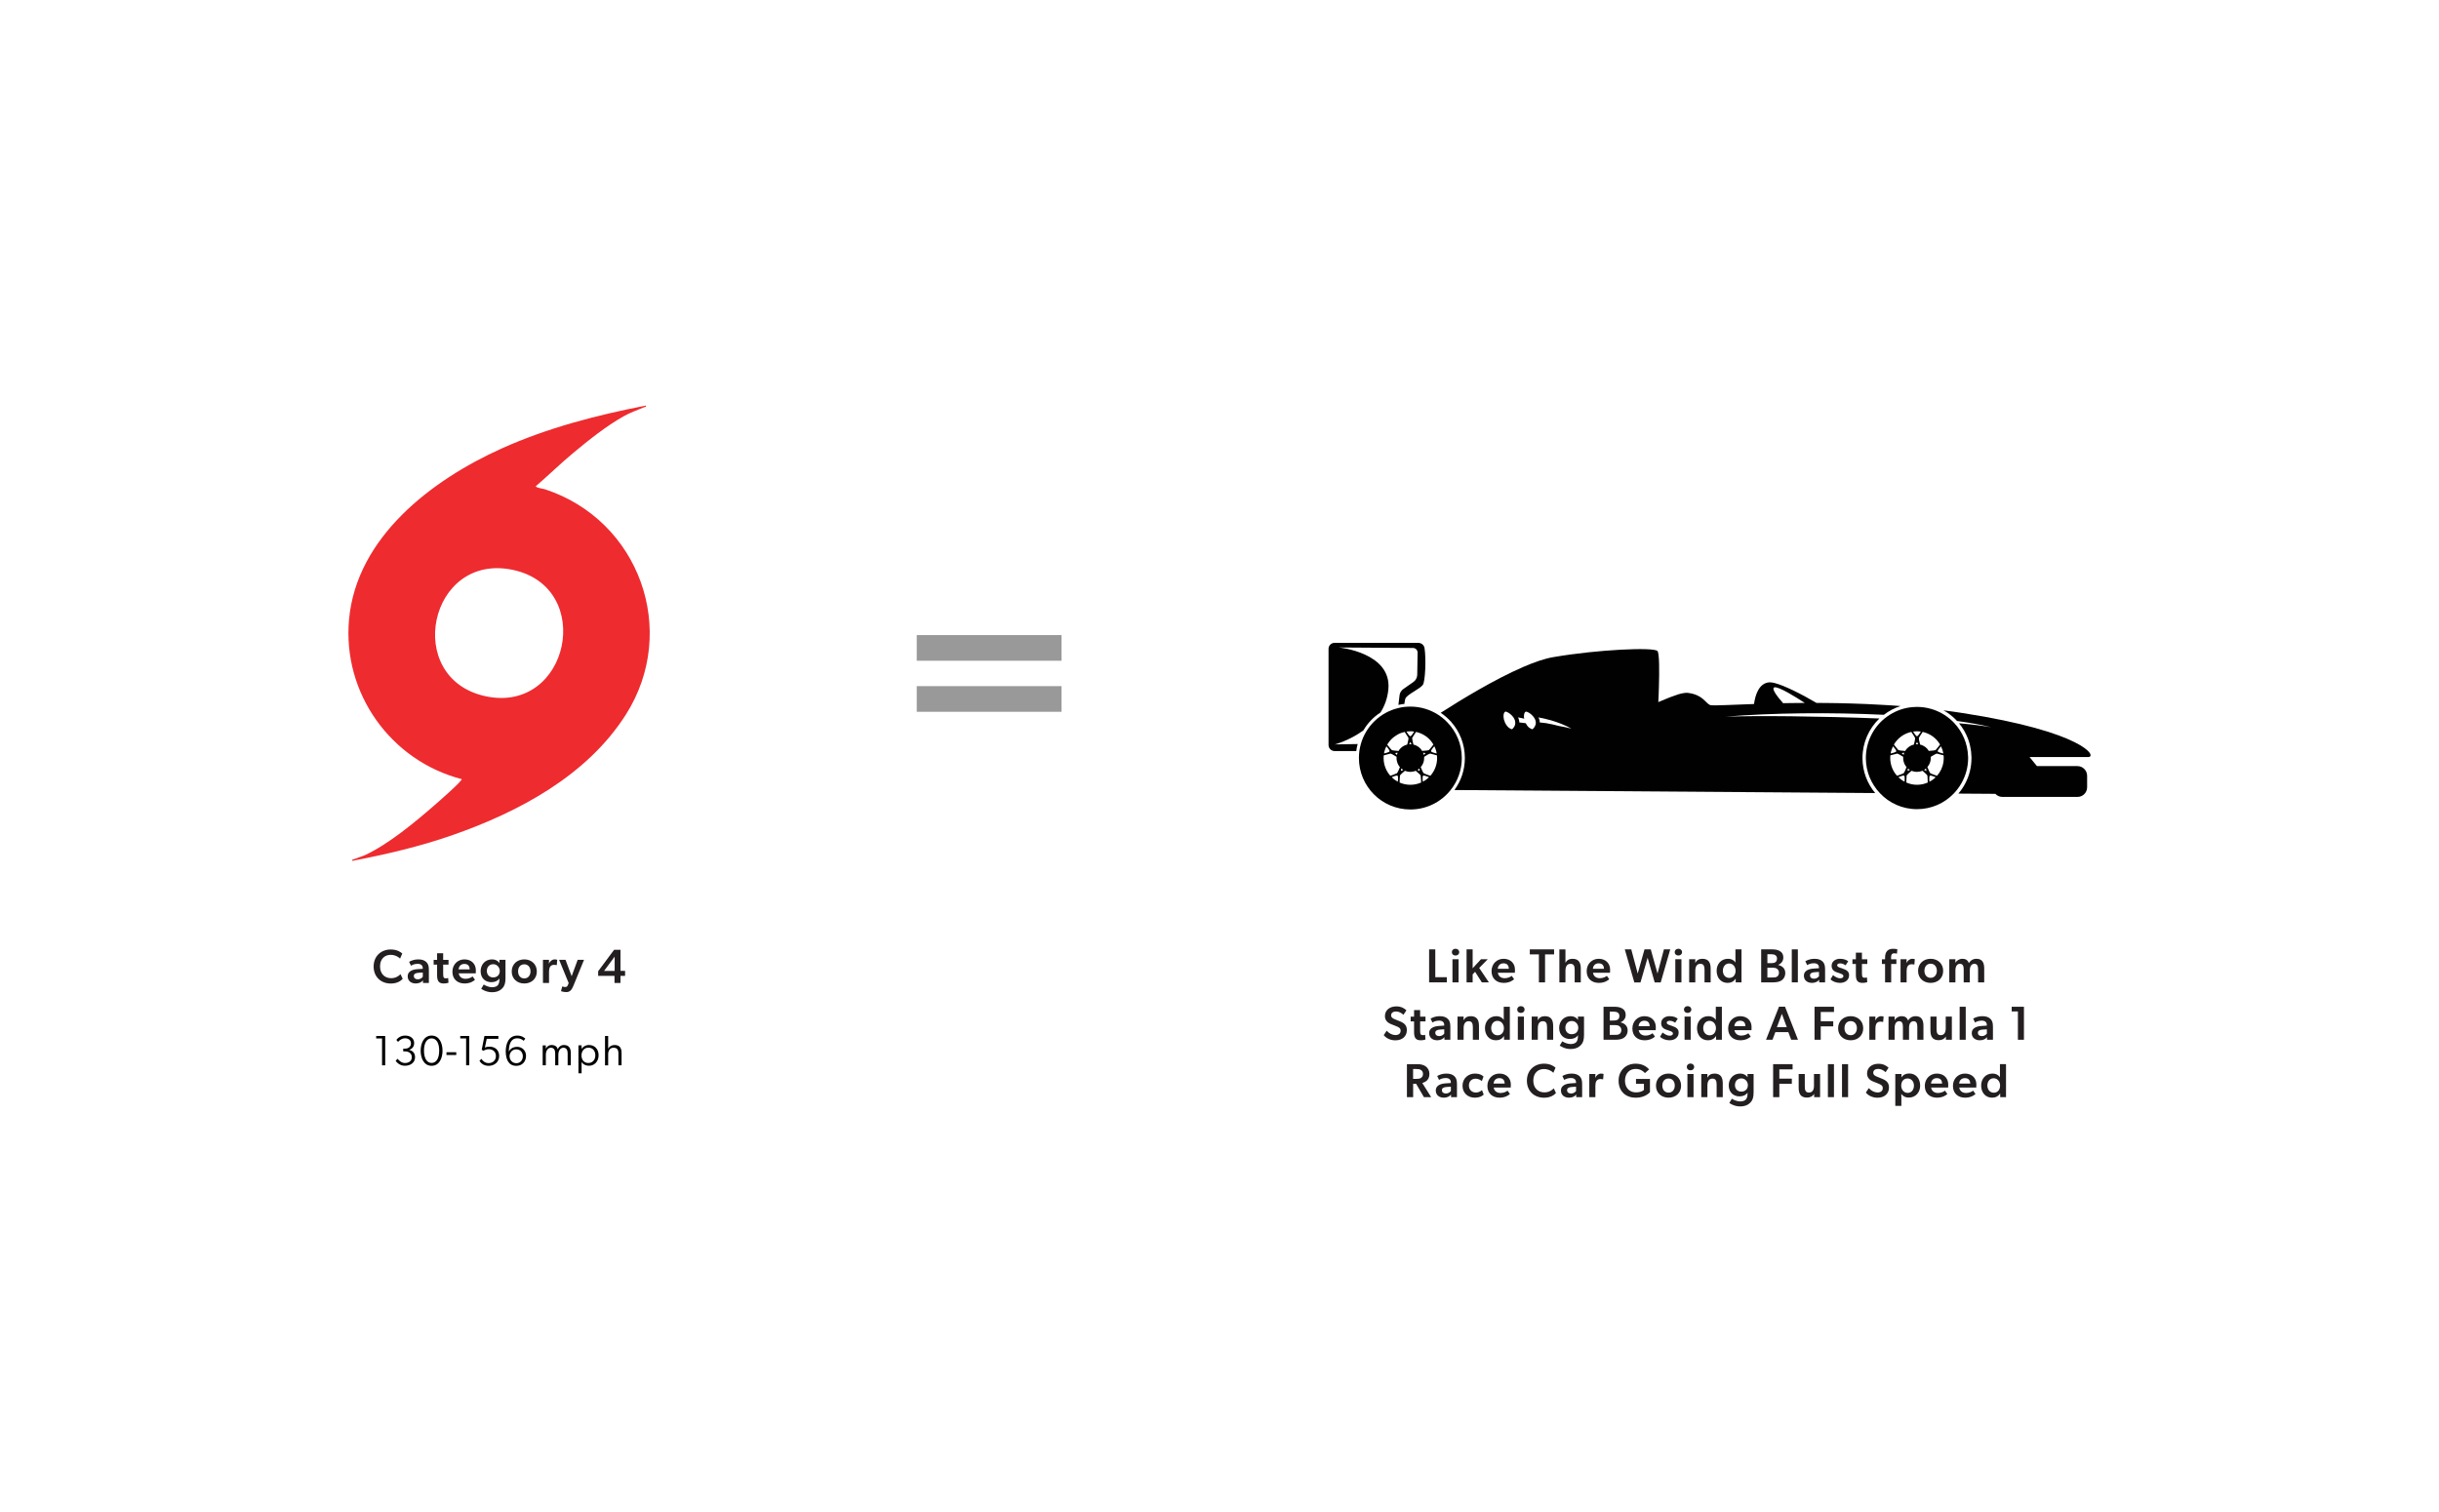 <?xml version="1.0" encoding="UTF-8"?>
<svg id="Layer_1" data-name="Layer 1" xmlns="http://www.w3.org/2000/svg" viewBox="0 0 800 496">
  <defs>
    <style>
      .cls-1 {
        fill: #010101;
      }

      .cls-2 {
        fill: #231f20;
      }

      .cls-3 {
        fill: #ee2b2f;
      }

      .cls-4 {
        fill: #999;
      }
    </style>
  </defs>
  <g>
    <g>
      <path class="cls-2" d="M128.167,322.639c-3.168,0-5.615-2.149-5.615-5.584s2.478-5.585,5.615-5.585c2.117,0,3.342.894,3.779,1.334l-.721,1.662c-.315-.407-1.537-1.239-3.074-1.239-1.883,0-3.498,1.239-3.498,3.796,0,2.338,1.459,3.859,3.623,3.859,1.443,0,2.447-.628,3.09-1.317l.723,1.537c-.611.658-1.789,1.537-3.922,1.537Z"/>
      <path class="cls-2" d="M136.388,322.623c-1.475,0-2.666-.801-2.666-2.385s1.553-2.196,3.121-2.306l1.82-.126v-.203c0-.973-.643-1.428-1.695-1.428-1.004,0-1.834.377-2.164.627l-.611-1.286c.58-.345,1.647-.8,2.965-.8,1.348,0,2.117.346,2.682.879.549.533.832,1.224.832,2.51v4.345h-1.93l-.031-.878c-.315.549-1.191,1.051-2.322,1.051ZM135.73,320.176c0,.643.486,1.082,1.318,1.082.783,0,1.363-.455,1.631-.831v-1.397l-1.365.079c-1.066.062-1.584.423-1.584,1.066Z"/>
      <path class="cls-2" d="M146.273,320.945c.408,0,.723-.126.723-.126l.109,1.554c-.094.031-.691.251-1.537.251-1.553,0-2.197-.706-2.197-2.683v-3.514h-1.129v-1.553h1.129v-2.165h1.992v2.165h1.758v1.553h-1.758v3.074c0,1.161.205,1.443.91,1.443Z"/>
      <path class="cls-2" d="M152.72,321.086c1.02,0,1.93-.455,2.291-.769l.783,1.083c-.422.44-1.568,1.224-3.418,1.224-2.291,0-3.984-1.397-3.984-3.844,0-2.431,1.772-4.062,3.936-4.062,2.338,0,3.75,1.537,3.75,3.561,0,.393-.031,1.02-.031,1.02h-5.584c.188,1.208,1.113,1.789,2.258,1.789ZM150.431,317.996h3.639c-.031-.831-.346-1.788-1.758-1.788-1.191,0-1.818.831-1.881,1.788Z"/>
      <path class="cls-2" d="M161.193,322.2c-1.914,0-3.545-1.224-3.545-3.639,0-2.103,1.475-3.844,3.734-3.844,1.02,0,1.881.377,2.414,1.192h.031l-.016-1.051h1.992v6.023c0,1.662-.344,2.603-.988,3.278-.658.69-1.631,1.333-3.449,1.333-1.805,0-3.154-.862-3.529-1.129l.83-1.397c.486.345,1.727.894,2.699.894,1.082,0,1.647-.346,1.928-.675.283-.329.518-.957.518-1.804v-.377h-.031c-.518.784-1.426,1.192-2.588,1.192ZM161.788,316.301c-1.316,0-2.102.973-2.102,2.212,0,1.161.754,2.118,2.07,2.118,1.443,0,2.166-.957,2.166-2.118,0-1.098-.816-2.212-2.135-2.212Z"/>
      <path class="cls-2" d="M167.845,318.686c0-2.4,1.789-3.969,4.125-3.969,2.322,0,4.111,1.568,4.111,3.969s-1.789,3.938-4.111,3.938c-2.336,0-4.125-1.537-4.125-3.938ZM171.97,316.334c-1.316,0-2.039,1.004-2.039,2.306s.723,2.321,2.039,2.321c1.287,0,2.039-1.02,2.039-2.321s-.752-2.306-2.039-2.306Z"/>
      <path class="cls-2" d="M180.083,314.859l-.031,1.224h.047c.297-.816,1.051-1.365,1.865-1.365.518,0,.801.142.801.142l-.141,1.741h-.096c-.219-.064-.565-.095-.83-.095-.596,0-1.051.251-1.334.737-.188.377-.281.894-.281,1.475v3.733h-1.992v-7.592h1.992Z"/>
      <path class="cls-2" d="M185.495,314.859l2.008,5.38,1.977-5.38h2.086l-3.529,8.611c-.549,1.333-1.176,1.977-2.242,1.977-1.082,0-1.789-.314-1.789-.314l.408-1.537s.533.188.91.188c.393,0,.721-.109.879-.502l.328-.784-3.137-7.639h2.102Z"/>
      <path class="cls-2" d="M196.195,320.129v-1.522l5.225-7.027h2.102v6.901h1.506v1.647h-1.506v2.321h-1.961v-2.321h-5.365ZM201.607,313.824l-3.482,4.689h3.482v-4.689Z"/>
      <path d="M125.318,340.657h-1.926v-.809h2.957v9.623h-1.031v-8.815Z"/>
      <path d="M136.138,346.822c0,1.701-1.422,2.789-3.346,2.789-1.897,0-2.943-1.478-3.014-1.645l.656-.642c.139.223,1.088,1.395,2.357,1.395,1.352,0,2.287-.684,2.287-1.938,0-1.228-1.004-1.883-2.189-1.883h-.629v-.907h.67c1.047,0,1.869-.655,1.869-1.701,0-1.102-.865-1.688-1.924-1.688-1.02,0-1.717.544-2.316,1.172l-.557-.642c.529-.726,1.492-1.423,2.941-1.423,1.647,0,2.902.935,2.902,2.469,0,1.478-1.074,2.05-1.619,2.203v.042c.949.209,1.91.837,1.91,2.399Z"/>
      <path d="M137.98,344.673c0-2.496,1.088-4.965,3.584-4.965,2.523,0,3.584,2.469,3.584,4.965,0,2.482-1.06,4.951-3.584,4.951-2.51,0-3.584-2.469-3.584-4.951ZM144.06,344.646c0-2.357-.85-4.017-2.496-4.017s-2.496,1.659-2.496,4.017.85,4.044,2.496,4.044,2.496-1.688,2.496-4.044Z"/>
      <path d="M146.445,345.175h3.207v.907h-3.207v-.907Z"/>
      <path d="M152.888,340.657h-1.924v-.809h2.957v9.623h-1.033v-8.815Z"/>
      <path d="M157.267,347.965l.656-.6c.418.711,1.227,1.38,2.356,1.38,1.215,0,2.385-.78,2.385-2.314,0-1.52-1.115-2.246-2.342-2.246-.656,0-1.381.251-1.73.517l-.586-.335.893-4.519h4.576l-.016.92h-3.807l-.613,2.901c.348-.224,1.004-.32,1.547-.32,1.73,0,3.139,1.06,3.139,3.054,0,2.092-1.674,3.235-3.459,3.235-1.772,0-2.691-1.088-2.998-1.673Z"/>
      <path d="M172.3,340.712l-.529.712c-.543-.488-1.213-.823-2.119-.823-2.344,0-2.748,2.524-2.748,4.352.363-.753,1.172-1.548,2.762-1.548,1.52,0,2.873,1.171,2.873,2.956,0,1.841-1.228,3.277-3.18,3.277-2.775,0-3.473-2.51-3.473-4.783,0-2.455.947-5.146,3.807-5.146,1.59,0,2.428.865,2.607,1.004ZM169.372,348.774c1.381,0,2.119-1.102,2.119-2.273s-.752-2.273-2.147-2.273c-1.353,0-2.205,1.088-2.205,2.26,0,1.171.838,2.287,2.232,2.287Z"/>
      <path d="M184.951,342.805c1.91,0,2.273,1.353,2.273,2.719v3.947h-1.033v-3.891c0-.795-.209-1.883-1.381-1.883-1.074,0-1.674,1.046-1.674,2.329v3.444h-1.031v-3.891c0-.795-.209-1.883-1.381-1.883-1.074,0-1.688,1.046-1.688,2.329v3.444h-1.031v-6.541h1.031l-.014,1.046h.041c.322-.669,1.004-1.171,1.799-1.171,1.283,0,1.869.6,2.107,1.408.277-.809,1.059-1.408,1.98-1.408Z"/>
      <path d="M189.734,342.916h1.031v1.157h.014c.363-.613,1.228-1.269,2.385-1.269,2.01,0,3.18,1.45,3.18,3.389s-1.324,3.417-3.15,3.417c-.963,0-1.912-.377-2.414-1.255l-.014-.015v3.752h-1.031v-9.177ZM195.271,346.194c0-1.423-.824-2.524-2.273-2.524-1.312,0-2.273,1.102-2.273,2.524,0,1.408.781,2.511,2.244,2.511,1.451,0,2.303-1.103,2.303-2.511Z"/>
      <path d="M203.874,345.51v3.961h-1.031v-3.891c0-1.214-.391-1.883-1.605-1.883-1.17,0-1.756.962-1.756,2.092v3.682h-1.033v-9.623h1.033v4.142h.041c.293-.697,1.102-1.185,2.037-1.185,1.869,0,2.314,1.144,2.314,2.705Z"/>
    </g>
    <g id="_8J29PC" data-name="8J29PC">
      <path class="cls-3" d="M115.561,282.392c-.301-.446.419-.479.71-.6,1.094-.457,2.532-.854,3.563-1.335,7.654-3.569,16.262-10.731,22.672-16.3.935-.812,9.233-8.03,8.935-8.574-23.31-6.021-39.148-28.233-36.958-52.349,2.448-26.968,27.013-45.739,50.082-56.123,15.032-6.767,31.176-10.94,47.273-14.064.301.447-.419.479-.71.601-2.302.965-4.366,1.671-6.587,2.916-5.703,3.196-11.57,7.896-16.601,12.09-4.176,3.482-8.067,7.287-12.183,10.831-.124.505,2.398.822,2.945,1.001,31.023,10.149,44.055,46.438,26.584,73.927-12.724,20.02-35.135,31.962-57.006,39.585-10.655,3.714-21.67,6.276-32.718,8.395ZM168.32,186.965c-27.689-5.966-36.294,35.738-8.914,41.46,27.298,5.704,35.889-35.647,8.914-41.46Z"/>
    </g>
  </g>
  <path class="cls-4" d="M348.187,208.332v8.418h-47.494v-8.418h47.494ZM348.187,225.079v8.418h-47.494v-8.418h47.494Z"/>
  <g>
    <path class="cls-2" d="M470.779,311.433v9.129h3.781v1.694h-5.805v-10.823h2.023Z"/>
    <path class="cls-2" d="M476.208,312.343c0-.644.502-1.114,1.207-1.114.707,0,1.209.471,1.209,1.114,0,.658-.502,1.113-1.209,1.113-.705,0-1.207-.455-1.207-1.113ZM478.419,314.664v7.592h-2.008v-7.592h2.008Z"/>
    <path class="cls-2" d="M483.033,319.637v2.619h-1.992v-10.823h1.992v6.196l2.744-2.965h2.213l-2.809,2.87,3.184,4.722h-2.32l-2.213-3.467-.799.848Z"/>
    <path class="cls-2" d="M493.56,320.892c1.02,0,1.93-.455,2.289-.769l.785,1.083c-.424.44-1.568,1.224-3.42,1.224-2.291,0-3.984-1.397-3.984-3.844,0-2.431,1.773-4.062,3.938-4.062,2.338,0,3.748,1.537,3.748,3.561,0,.393-.031,1.02-.031,1.02h-5.584c.19,1.208,1.113,1.789,2.26,1.789ZM491.269,317.801h3.639c-.031-.831-.344-1.788-1.756-1.788-1.191,0-1.82.831-1.883,1.788Z"/>
    <path class="cls-2" d="M501.781,313.08v-1.647h7.969v1.647h-2.965v9.177h-2.023v-9.177h-2.981Z"/>
    <path class="cls-2" d="M518.505,317.754v4.502h-2.008v-4.062c0-1.13-.205-2.023-1.365-2.023-1.238,0-1.662,1.035-1.662,2.306v3.78h-1.992v-10.823h1.992v4.376h.031c.408-.8,1.176-1.286,2.273-1.286,2.182,0,2.731,1.412,2.731,3.231Z"/>
    <path class="cls-2" d="M524.765,320.892c1.02,0,1.93-.455,2.289-.769l.785,1.083c-.424.44-1.568,1.224-3.42,1.224-2.291,0-3.984-1.397-3.984-3.844,0-2.431,1.773-4.062,3.938-4.062,2.338,0,3.748,1.537,3.748,3.561,0,.393-.031,1.02-.031,1.02h-5.584c.19,1.208,1.113,1.789,2.26,1.789ZM522.474,317.801h3.639c-.031-.831-.344-1.788-1.756-1.788-1.191,0-1.82.831-1.883,1.788Z"/>
    <path class="cls-2" d="M538.085,322.272h-2.023l-3.121-10.839h2.117l2.117,7.921,2.228-7.921h2.055l2.211,7.921,2.102-7.921h2.072l-3.123,10.839h-1.977l-2.32-8.094-2.338,8.094Z"/>
    <path class="cls-2" d="M549.304,312.343c0-.644.502-1.114,1.207-1.114.707,0,1.209.471,1.209,1.114,0,.658-.502,1.113-1.209,1.113-.705,0-1.207-.455-1.207-1.113ZM551.515,314.664v7.592h-2.008v-7.592h2.008Z"/>
    <path class="cls-2" d="M557.728,316.17c-1.238,0-1.662,1.035-1.662,2.306v3.78h-2.008v-7.592h2.008l-.016,1.145h.047c.408-.8,1.178-1.286,2.275-1.286,2.18,0,2.728,1.412,2.728,3.231v4.502h-2.008v-4.062c0-1.13-.203-2.023-1.365-2.023Z"/>
    <path class="cls-2" d="M569.261,321.064c-.613.973-1.555,1.365-2.606,1.365-2.227,0-3.592-1.726-3.592-3.984,0-2.149,1.428-3.922,3.734-3.922,1.02,0,1.881.377,2.414,1.192h.031c-.016-.345-.016-.753-.016-1.286v-2.996h1.992v10.823h-1.897l-.016-1.192h-.047ZM569.277,318.445c0-1.27-.832-2.385-2.119-2.385-1.301,0-2.055,1.114-2.055,2.385,0,1.317.816,2.353,2.117,2.353,1.209,0,2.057-.925,2.057-2.353Z"/>
    <path class="cls-2" d="M581.136,311.433c.879,0,1.695.078,2.4.424.848.407,1.397,1.066,1.397,2.306,0,1.317-.973,2.086-1.678,2.368v.031c1.395.315,2.32,1.224,2.32,2.604,0,1.176-.549,2.023-1.285,2.494-.676.423-1.633.596-2.668.596h-3.953v-10.823h3.467ZM582.267,315.684c.375-.235.596-.612.596-1.255,0-.941-.738-1.397-1.789-1.397h-1.365v2.918h1.272c.565,0,.957-.062,1.287-.267ZM582.909,320.358c.361-.235.596-.721.596-1.286,0-.596-.266-1.004-.674-1.286s-.832-.345-1.459-.345h-1.664v3.216h1.758c.518,0,1.02-.016,1.443-.299Z"/>
    <path class="cls-2" d="M589.702,311.433v10.823h-1.992v-10.823h1.992Z"/>
    <path class="cls-2" d="M594.347,322.429c-1.475,0-2.666-.801-2.666-2.385s1.553-2.196,3.121-2.306l1.82-.126v-.203c0-.973-.643-1.428-1.695-1.428-1.004,0-1.834.377-2.164.627l-.611-1.286c.58-.345,1.647-.8,2.965-.8,1.348,0,2.117.346,2.682.879.549.533.832,1.224.832,2.51v4.345h-1.93l-.031-.878c-.315.549-1.191,1.051-2.322,1.051ZM593.689,319.982c0,.643.486,1.082,1.318,1.082.783,0,1.363-.455,1.631-.831v-1.397l-1.365.079c-1.066.062-1.584.423-1.584,1.066Z"/>
    <path class="cls-2" d="M603.589,316.029c-.66,0-.988.251-.988.612,0,.329.25.596,1.098.862l.533.173c1.678.549,2.275,1.145,2.275,2.243,0,1.442-1.147,2.51-3.012,2.51-1.162,0-2.463-.471-3.076-1.177l.816-1.364c.894.69,1.662,1.035,2.307,1.035.752,0,1.098-.282,1.098-.722,0-.393-.299-.612-1.272-.941l-.877-.298c-1.131-.377-1.711-1.051-1.711-2.165,0-1.38,1.256-2.274,2.715-2.274,1.348,0,2.102.361,2.728.815l-.863,1.334c-.44-.33-1.082-.644-1.772-.644Z"/>
    <path class="cls-2" d="M611.636,320.75c.408,0,.723-.126.723-.126l.109,1.554c-.094.031-.691.251-1.537.251-1.553,0-2.197-.706-2.197-2.683v-3.514h-1.129v-1.553h1.129v-2.165h1.992v2.165h1.758v1.553h-1.758v3.074c0,1.161.205,1.443.91,1.443Z"/>
    <path class="cls-2" d="M617.271,316.233v-1.553h1.035v-.581c0-.925.25-1.678.643-2.102.393-.455,1.02-.753,1.898-.753.926,0,1.49.157,1.49.157l-.125,1.443s-.44-.126-.863-.126c-.863,0-1.066.58-1.066,1.302v.659h1.74v1.553h-1.709v6.023h-2.008v-6.023h-1.035Z"/>
    <path class="cls-2" d="M625.38,314.664l-.031,1.224h.047c.299-.816,1.051-1.365,1.867-1.365.518,0,.799.142.799.142l-.141,1.741h-.094c-.219-.064-.565-.095-.832-.095-.596,0-1.051.251-1.332.737-.19.377-.283.894-.283,1.475v3.733h-1.992v-7.592h1.992Z"/>
    <path class="cls-2" d="M629.132,318.492c0-2.4,1.787-3.969,4.125-3.969,2.322,0,4.109,1.568,4.109,3.969s-1.787,3.938-4.109,3.938c-2.338,0-4.125-1.537-4.125-3.938ZM633.257,316.139c-1.318,0-2.039,1.004-2.039,2.306s.721,2.321,2.039,2.321c1.285,0,2.039-1.02,2.039-2.321s-.754-2.306-2.039-2.306Z"/>
    <path class="cls-2" d="M647.628,316.17c-1.004,0-1.522.862-1.522,2.164v3.922h-2.008v-4.267c0-1.035-.268-1.819-1.225-1.819-1.035,0-1.49.973-1.49,2.164v3.922h-2.008v-7.592h2.008l-.016,1.145h.047c.346-.706,1.272-1.286,2.26-1.286,1.098,0,1.756.44,2.117,1.443.533-.926,1.397-1.443,2.494-1.443,1.992,0,2.541,1.412,2.541,3.153v4.58h-2.008v-4.251c0-.926-.203-1.835-1.191-1.835Z"/>
    <path class="cls-2" d="M461.45,337.93c0,2.008-1.475,3.342-3.764,3.342-1.852,0-3.121-.863-3.828-1.679l.973-1.475c.848.926,1.867,1.428,2.887,1.428,1.004,0,1.693-.486,1.693-1.428,0-.847-.565-1.129-1.49-1.506l-1.693-.674c-1.176-.471-1.961-1.303-1.961-2.62,0-1.882,1.475-3.185,3.748-3.185,1.539,0,2.652.644,3.295,1.303l-.973,1.458c-.69-.627-1.522-1.082-2.447-1.082-.894,0-1.6.44-1.6,1.239,0,.784.674,1.082,1.238,1.317l1.805.737c1.522.628,2.117,1.475,2.117,2.823Z"/>
    <path class="cls-2" d="M466.724,339.578c.408,0,.723-.125.723-.125l.109,1.553c-.094.031-.691.251-1.537.251-1.553,0-2.197-.706-2.197-2.683v-3.514h-1.129v-1.553h1.129v-2.165h1.992v2.165h1.758v1.553h-1.758v3.074c0,1.161.205,1.443.91,1.443Z"/>
    <path class="cls-2" d="M471.431,341.256c-1.475,0-2.668-.8-2.668-2.385,0-1.584,1.555-2.196,3.123-2.306l1.818-.125v-.204c0-.973-.643-1.428-1.693-1.428-1.004,0-1.836.376-2.164.628l-.613-1.287c.582-.345,1.648-.8,2.965-.8,1.35,0,2.119.346,2.684.879.549.533.83,1.224.83,2.51v4.345h-1.93l-.031-.879c-.312.55-1.191,1.052-2.32,1.052ZM470.771,338.809c0,.644.486,1.082,1.318,1.082.785,0,1.365-.455,1.631-.831v-1.397l-1.363.079c-1.068.062-1.586.423-1.586,1.066Z"/>
    <path class="cls-2" d="M481.738,334.998c-1.238,0-1.662,1.035-1.662,2.306v3.78h-2.008v-7.592h2.008l-.016,1.145h.047c.408-.8,1.178-1.286,2.275-1.286,2.18,0,2.728,1.412,2.728,3.231v4.502h-2.008v-4.062c0-1.13-.203-2.023-1.365-2.023Z"/>
    <path class="cls-2" d="M493.271,339.891c-.613.973-1.555,1.365-2.606,1.365-2.227,0-3.592-1.726-3.592-3.984,0-2.149,1.428-3.922,3.734-3.922,1.02,0,1.881.377,2.414,1.192h.031c-.016-.345-.016-.753-.016-1.286v-2.996h1.992v10.823h-1.897l-.016-1.192h-.047ZM493.286,337.272c0-1.27-.832-2.385-2.119-2.385-1.301,0-2.055,1.114-2.055,2.385,0,1.317.816,2.353,2.117,2.353,1.209,0,2.057-.926,2.057-2.353Z"/>
    <path class="cls-2" d="M497.648,331.169c0-.643.502-1.113,1.207-1.113.707,0,1.209.471,1.209,1.113,0,.659-.502,1.114-1.209,1.114-.705,0-1.207-.455-1.207-1.114ZM499.859,333.492v7.592h-2.008v-7.592h2.008Z"/>
    <path class="cls-2" d="M506.072,334.998c-1.238,0-1.662,1.035-1.662,2.306v3.78h-2.008v-7.592h2.008l-.016,1.145h.047c.408-.8,1.178-1.286,2.275-1.286,2.18,0,2.728,1.412,2.728,3.231v4.502h-2.008v-4.062c0-1.13-.203-2.023-1.365-2.023Z"/>
    <path class="cls-2" d="M514.952,340.832c-1.914,0-3.545-1.224-3.545-3.64,0-2.102,1.475-3.843,3.732-3.843,1.02,0,1.883.377,2.416,1.192h.031l-.016-1.051h1.992v6.023c0,1.662-.346,2.603-.988,3.278-.658.69-1.631,1.333-3.451,1.333-1.805,0-3.152-.862-3.529-1.129l.832-1.397c.486.345,1.725.894,2.697.894,1.082,0,1.647-.346,1.93-.675.281-.329.518-.957.518-1.804v-.377h-.031c-.518.784-1.428,1.192-2.588,1.192ZM515.548,334.935c-1.318,0-2.102.972-2.102,2.211,0,1.161.752,2.118,2.07,2.118,1.443,0,2.164-.957,2.164-2.118,0-1.098-.815-2.211-2.133-2.211Z"/>
    <path class="cls-2" d="M529.433,330.26c.879,0,1.695.078,2.4.424.848.407,1.397,1.066,1.397,2.306,0,1.317-.973,2.086-1.678,2.368v.031c1.395.315,2.32,1.224,2.32,2.604,0,1.176-.549,2.023-1.285,2.494-.676.423-1.633.596-2.668.596h-3.953v-10.823h3.467ZM530.564,334.511c.375-.235.596-.612.596-1.255,0-.941-.738-1.397-1.789-1.397h-1.365v2.918h1.272c.565,0,.957-.062,1.287-.267ZM531.206,339.185c.361-.234.596-.721.596-1.286,0-.596-.266-1.004-.674-1.286s-.832-.345-1.459-.345h-1.664v3.216h1.758c.518,0,1.02-.016,1.443-.299Z"/>
    <path class="cls-2" d="M539.757,339.719c1.02,0,1.93-.455,2.289-.769l.785,1.082c-.424.44-1.568,1.224-3.42,1.224-2.291,0-3.984-1.397-3.984-3.844,0-2.431,1.773-4.062,3.938-4.062,2.338,0,3.748,1.537,3.748,3.561,0,.393-.031,1.02-.031,1.02h-5.584c.19,1.208,1.113,1.789,2.26,1.789ZM537.466,336.628h3.639c-.031-.831-.344-1.788-1.756-1.788-1.191,0-1.82.831-1.883,1.788Z"/>
    <path class="cls-2" d="M547.681,334.856c-.66,0-.988.251-.988.612,0,.329.25.596,1.098.862l.533.173c1.678.549,2.275,1.145,2.275,2.243,0,1.442-1.147,2.51-3.012,2.51-1.162,0-2.463-.471-3.076-1.177l.816-1.364c.894.69,1.662,1.035,2.307,1.035.752,0,1.098-.282,1.098-.722,0-.393-.299-.612-1.272-.941l-.877-.298c-1.131-.377-1.711-1.051-1.711-2.165,0-1.38,1.256-2.274,2.715-2.274,1.348,0,2.102.361,2.728.815l-.863,1.334c-.44-.33-1.082-.644-1.772-.644Z"/>
    <path class="cls-2" d="M552.341,331.169c0-.643.502-1.113,1.207-1.113.707,0,1.209.471,1.209,1.113,0,.659-.502,1.114-1.209,1.114-.705,0-1.207-.455-1.207-1.114ZM554.552,333.492v7.592h-2.008v-7.592h2.008Z"/>
    <path class="cls-2" d="M562.82,339.891c-.611.973-1.553,1.365-2.603,1.365-2.228,0-3.592-1.726-3.592-3.984,0-2.149,1.428-3.922,3.732-3.922,1.02,0,1.883.377,2.416,1.192h.031c-.016-.345-.016-.753-.016-1.286v-2.996h1.992v10.823h-1.898l-.016-1.192h-.047ZM562.835,337.272c0-1.27-.832-2.385-2.117-2.385-1.303,0-2.055,1.114-2.055,2.385,0,1.317.815,2.353,2.117,2.353,1.207,0,2.055-.926,2.055-2.353Z"/>
    <path class="cls-2" d="M571.167,339.719c1.02,0,1.93-.455,2.289-.769l.785,1.082c-.424.44-1.568,1.224-3.42,1.224-2.291,0-3.984-1.397-3.984-3.844,0-2.431,1.773-4.062,3.938-4.062,2.338,0,3.748,1.537,3.748,3.561,0,.393-.031,1.02-.031,1.02h-5.584c.19,1.208,1.113,1.789,2.26,1.789ZM568.876,336.628h3.639c-.031-.831-.344-1.788-1.756-1.788-1.191,0-1.82.831-1.883,1.788Z"/>
    <path class="cls-2" d="M582.322,338.589l-.941,2.494h-2.117l4.252-10.839h1.977l4.25,10.839h-2.227l-.941-2.494h-4.252ZM586.072,336.959l-1.615-4.377-1.633,4.377h3.248Z"/>
    <path class="cls-2" d="M601.556,330.26v1.71h-4.346v3.043h4.096v1.678h-4.096v4.393h-2.039v-10.823h6.385Z"/>
    <path class="cls-2" d="M602.908,337.319c0-2.4,1.787-3.969,4.125-3.969,2.322,0,4.109,1.568,4.109,3.969s-1.787,3.938-4.109,3.938c-2.338,0-4.125-1.537-4.125-3.938ZM607.033,334.966c-1.318,0-2.039,1.004-2.039,2.306s.721,2.321,2.039,2.321c1.285,0,2.039-1.02,2.039-2.321s-.754-2.306-2.039-2.306Z"/>
    <path class="cls-2" d="M615.144,333.492l-.031,1.224h.047c.299-.816,1.051-1.365,1.867-1.365.518,0,.799.142.799.142l-.141,1.741h-.094c-.219-.064-.565-.095-.832-.095-.596,0-1.051.251-1.332.737-.19.377-.283.894-.283,1.475v3.733h-1.992v-7.592h1.992Z"/>
    <path class="cls-2" d="M627.695,334.998c-1.004,0-1.522.862-1.522,2.164v3.922h-2.008v-4.267c0-1.035-.268-1.819-1.225-1.819-1.035,0-1.49.973-1.49,2.164v3.922h-2.008v-7.592h2.008l-.016,1.145h.047c.346-.705,1.272-1.286,2.26-1.286,1.098,0,1.756.44,2.117,1.443.533-.926,1.397-1.443,2.494-1.443,1.992,0,2.541,1.412,2.541,3.153v4.58h-2.008v-4.251c0-.926-.203-1.835-1.191-1.835Z"/>
    <path class="cls-2" d="M636.544,339.578c1.207,0,1.662-.957,1.662-2.228v-3.858h2.008v7.592h-1.945l-.016-1.066c-.44.753-1.256,1.208-2.353,1.208-2.18,0-2.713-1.412-2.713-3.231v-4.502h2.008v4.062c0,1.129.188,2.023,1.35,2.023Z"/>
    <path class="cls-2" d="M644.765,330.26v10.823h-1.992v-10.823h1.992Z"/>
    <path class="cls-2" d="M649.409,341.256c-1.475,0-2.668-.8-2.668-2.385,0-1.584,1.555-2.196,3.123-2.306l1.818-.125v-.204c0-.973-.643-1.428-1.693-1.428-1.004,0-1.836.376-2.164.628l-.613-1.287c.582-.345,1.648-.8,2.965-.8,1.35,0,2.119.346,2.684.879.549.533.83,1.224.83,2.51v4.345h-1.93l-.031-.879c-.312.55-1.191,1.052-2.32,1.052ZM648.749,338.809c0,.644.486,1.082,1.318,1.082.785,0,1.365-.455,1.631-.831v-1.397l-1.363.079c-1.068.062-1.586.423-1.586,1.066Z"/>
    <path class="cls-2" d="M659.843,331.797v-1.537h4.016v10.823h-1.977v-9.286h-2.039Z"/>
    <path class="cls-2" d="M463.515,355.519v4.392h-2.039v-10.823h3.482c1.147,0,2.055.251,2.731.769.674.518,1.16,1.349,1.16,2.384,0,1.867-1.02,2.62-2.338,3.027l2.918,4.644h-2.383l-2.559-4.392h-.973ZM466.12,353.574c.406-.298.627-.659.627-1.27,0-.597-.221-.988-.627-1.27-.393-.299-.894-.346-1.553-.346h-1.068v3.231h1.068c.658,0,1.16-.047,1.553-.345Z"/>
    <path class="cls-2" d="M473.605,360.084c-1.475,0-2.668-.801-2.668-2.385s1.555-2.196,3.123-2.306l1.818-.126v-.203c0-.973-.643-1.428-1.693-1.428-1.004,0-1.836.377-2.164.627l-.613-1.286c.582-.345,1.648-.8,2.965-.8,1.35,0,2.119.346,2.684.879.549.533.83,1.224.83,2.51v4.345h-1.93l-.031-.878c-.312.549-1.191,1.051-2.32,1.051ZM472.945,357.636c0,.643.486,1.082,1.318,1.082.785,0,1.365-.455,1.631-.831v-1.397l-1.363.079c-1.068.062-1.586.423-1.586,1.066Z"/>
    <path class="cls-2" d="M486.091,357.589l.565,1.475c-.156.141-.94,1.02-2.965,1.02-2.07,0-3.982-1.428-3.982-3.906,0-2.494,1.975-4,4.016-4,1.912,0,2.666.769,2.869.973l-.549,1.506c-.234-.22-.91-.8-2.086-.8-1.191,0-2.148.831-2.148,2.228,0,1.395.957,2.306,2.258,2.306,1.303,0,2.023-.8,2.023-.8Z"/>
    <path class="cls-2" d="M492.195,358.546c1.02,0,1.93-.455,2.291-.769l.783,1.083c-.422.44-1.568,1.224-3.418,1.224-2.291,0-3.984-1.397-3.984-3.844,0-2.431,1.772-4.062,3.936-4.062,2.338,0,3.75,1.537,3.75,3.561,0,.393-.031,1.02-.031,1.02h-5.584c.188,1.208,1.113,1.789,2.258,1.789ZM489.906,355.455h3.639c-.031-.831-.346-1.788-1.758-1.788-1.191,0-1.818.831-1.881,1.788Z"/>
    <path class="cls-2" d="M506.441,360.099c-3.168,0-5.615-2.149-5.615-5.584s2.478-5.585,5.615-5.585c2.117,0,3.342.894,3.779,1.334l-.721,1.662c-.315-.407-1.537-1.239-3.074-1.239-1.883,0-3.498,1.239-3.498,3.796,0,2.338,1.459,3.859,3.623,3.859,1.443,0,2.447-.628,3.09-1.317l.723,1.537c-.611.658-1.789,1.537-3.922,1.537Z"/>
    <path class="cls-2" d="M514.661,360.084c-1.475,0-2.666-.801-2.666-2.385s1.553-2.196,3.121-2.306l1.82-.126v-.203c0-.973-.643-1.428-1.695-1.428-1.004,0-1.834.377-2.164.627l-.611-1.286c.58-.345,1.647-.8,2.965-.8,1.348,0,2.117.346,2.682.879.549.533.832,1.224.832,2.51v4.345h-1.93l-.031-.878c-.315.549-1.191,1.051-2.322,1.051ZM514.003,357.636c0,.643.486,1.082,1.318,1.082.783,0,1.363-.455,1.631-.831v-1.397l-1.365.079c-1.066.062-1.584.423-1.584,1.066Z"/>
    <path class="cls-2" d="M523.29,352.319l-.031,1.224h.047c.299-.816,1.051-1.365,1.867-1.365.518,0,.799.142.799.142l-.141,1.741h-.094c-.219-.064-.565-.095-.832-.095-.596,0-1.051.251-1.332.737-.19.377-.283.894-.283,1.475v3.733h-1.992v-7.592h1.992Z"/>
    <path class="cls-2" d="M536.611,353.95h4.58v4.346c-.375.36-1.772,1.804-4.674,1.804-3.074,0-5.615-1.945-5.615-5.584,0-3.482,2.541-5.585,5.584-5.585,2.791,0,4.047,1.49,4.424,1.883l-1.365,1.208c-.549-.628-1.475-1.365-3.059-1.365-1.977,0-3.482,1.412-3.482,3.843s1.553,3.844,3.561,3.844c1.992,0,2.65-.815,2.65-.815v-1.992h-2.603v-1.585Z"/>
    <path class="cls-2" d="M543.169,356.146c0-2.4,1.789-3.969,4.125-3.969,2.322,0,4.111,1.568,4.111,3.969s-1.789,3.938-4.111,3.938c-2.336,0-4.125-1.537-4.125-3.938ZM547.294,353.793c-1.316,0-2.039,1.004-2.039,2.306s.723,2.321,2.039,2.321c1.287,0,2.039-1.02,2.039-2.321s-.752-2.306-2.039-2.306Z"/>
    <path class="cls-2" d="M553.273,349.998c0-.644.502-1.114,1.209-1.114.705,0,1.207.471,1.207,1.114,0,.658-.502,1.113-1.207,1.113-.707,0-1.209-.455-1.209-1.113ZM555.486,352.319v7.592h-2.008v-7.592h2.008Z"/>
    <path class="cls-2" d="M561.698,353.825c-1.24,0-1.662,1.035-1.662,2.306v3.78h-2.008v-7.592h2.008l-.016,1.145h.047c.406-.8,1.176-1.286,2.273-1.286,2.182,0,2.731,1.412,2.731,3.231v4.502h-2.008v-4.062c0-1.13-.205-2.023-1.365-2.023Z"/>
    <path class="cls-2" d="M570.577,359.66c-1.914,0-3.545-1.224-3.545-3.639,0-2.103,1.475-3.844,3.734-3.844,1.02,0,1.881.377,2.414,1.192h.031l-.016-1.051h1.992v6.023c0,1.662-.344,2.603-.988,3.278-.658.69-1.631,1.333-3.449,1.333-1.805,0-3.154-.862-3.529-1.129l.83-1.397c.486.345,1.727.894,2.699.894,1.082,0,1.647-.346,1.928-.675.283-.329.518-.957.518-1.804v-.377h-.031c-.518.784-1.426,1.192-2.588,1.192ZM571.173,353.761c-1.316,0-2.102.973-2.102,2.212,0,1.161.754,2.118,2.07,2.118,1.443,0,2.166-.957,2.166-2.118,0-1.098-.816-2.212-2.135-2.212Z"/>
    <path class="cls-2" d="M587.976,349.087v1.71h-4.346v3.043h4.096v1.679h-4.096v4.392h-2.039v-10.823h6.385Z"/>
    <path class="cls-2" d="M593.327,358.405c1.207,0,1.662-.957,1.662-2.228v-3.858h2.008v7.592h-1.945l-.016-1.066c-.44.753-1.256,1.208-2.353,1.208-2.18,0-2.713-1.412-2.713-3.231v-4.502h2.008v4.062c0,1.129.188,2.023,1.35,2.023Z"/>
    <path class="cls-2" d="M601.548,349.087v10.823h-1.992v-10.823h1.992Z"/>
    <path class="cls-2" d="M606.177,349.087v10.823h-1.992v-10.823h1.992Z"/>
    <path class="cls-2" d="M619.591,356.757c0,2.008-1.475,3.342-3.766,3.342-1.85,0-3.121-.863-3.826-1.679l.973-1.475c.846.926,1.865,1.428,2.885,1.428,1.004,0,1.695-.486,1.695-1.428,0-.847-.565-1.129-1.49-1.506l-1.695-.675c-1.176-.47-1.961-1.302-1.961-2.619,0-1.882,1.475-3.185,3.75-3.185,1.537,0,2.65.644,3.295,1.303l-.973,1.458c-.691-.627-1.522-1.082-2.447-1.082-.894,0-1.6.44-1.6,1.239,0,.784.674,1.082,1.238,1.317l1.805.737c1.522.628,2.117,1.475,2.117,2.823Z"/>
    <path class="cls-2" d="M623.702,353.401c.611-.91,1.522-1.255,2.525-1.255,2.227,0,3.592,1.726,3.592,3.984,0,2.148-1.428,3.922-3.732,3.922-1.162,0-1.805-.408-2.432-1.161l-.031.016c.016.36.031.706.031,1.239v2.635h-1.992v-10.462h2.039l-.031,1.066.031.016ZM623.609,356.13c0,1.27.83,2.384,2.117,2.384,1.301,0,2.055-1.113,2.055-2.384,0-1.317-.816-2.353-2.117-2.353-1.209,0-2.055.925-2.055,2.353Z"/>
    <path class="cls-2" d="M635.673,358.546c1.02,0,1.93-.455,2.289-.769l.785,1.083c-.424.44-1.568,1.224-3.42,1.224-2.291,0-3.984-1.397-3.984-3.844,0-2.431,1.773-4.062,3.938-4.062,2.338,0,3.748,1.537,3.748,3.561,0,.393-.031,1.02-.031,1.02h-5.584c.19,1.208,1.113,1.789,2.26,1.789ZM633.382,355.455h3.639c-.031-.831-.344-1.788-1.756-1.788-1.191,0-1.82.831-1.883,1.788Z"/>
    <path class="cls-2" d="M644.898,358.546c1.02,0,1.93-.455,2.291-.769l.783,1.083c-.422.44-1.568,1.224-3.418,1.224-2.291,0-3.984-1.397-3.984-3.844,0-2.431,1.772-4.062,3.936-4.062,2.338,0,3.75,1.537,3.75,3.561,0,.393-.031,1.02-.031,1.02h-5.584c.188,1.208,1.113,1.789,2.258,1.789ZM642.609,355.455h3.639c-.031-.831-.346-1.788-1.758-1.788-1.191,0-1.818.831-1.881,1.788Z"/>
    <path class="cls-2" d="M656.023,358.718c-.613.973-1.555,1.365-2.606,1.365-2.227,0-3.592-1.726-3.592-3.984,0-2.149,1.428-3.922,3.734-3.922,1.02,0,1.881.377,2.414,1.192h.031c-.016-.345-.016-.753-.016-1.286v-2.996h1.992v10.823h-1.897l-.016-1.192h-.047ZM656.038,356.099c0-1.27-.832-2.385-2.119-2.385-1.301,0-2.055,1.114-2.055,2.385,0,1.317.816,2.353,2.117,2.353,1.209,0,2.057-.925,2.057-2.353Z"/>
  </g>
  <g>
    <path class="cls-1" d="M617.914,234.485c1.62-1.25,3.46-2.24,5.47-2.87-2.13-.17-4.24-.31-6.33-.41-1.5-.09-2.979-.17-4.43-.23-.31-.02-.62-.04-.92-.04-1.58-.08-3.16-.12-4.72-.17-1.351-.04-2.711-.08-4.04-.1-.96-.02-1.95-.04-2.891-.04-1.43-.02-2.85-.04-4.24-.04-4.97-2.93-10.56-5.72-13.779-6.54-.721-.16-1.33-.25-1.761-.21-3.409.31-4.56,4.29-4.949,7.1-.08.02-.16.02-.221.02-2.5.08-4.72.16-6.619.25-.54.02-1.03.04-1.5.06-.41.02-.801.02-1.171.04-.55.02-1.069.04-1.52.04-.49.02-.92.04-1.31.04-.7.02-1.23,0-1.601-.02-.26-.02-.43-.04-.49-.08-1.659-.82-2.34-3.32-7.14-3.98-.16-.02-.32-.04-.51-.04-.221,0-.471.02-.74.06-.2.02-.41.06-.61.1-.21.04-.43.08-.68.15-.22.06-.47.12-.74.2-.67.21-1.41.47-2.21.78-.35.12-.7.27-1.069.41-1.02.41-2.131.88-3.261,1.35.07-1.31.15-3.03.19-4.88.16-5.1.18-11.13-.47-11.87-1.15-1.33-19.541-.51-34.101,1.99-2.89.47-6.33,1.68-10.05,3.28l-.02.02c-9.22,3.98-19.95,10.5-26.92,14.97,1.25.84,2.4,1.84,3.39,2.95h.82c-.27.02-.54.02-.8.02,2.811,3.16,4.51,7.32,4.51,11.87,0,3.92-1.27,7.55-3.43,10.5l138.01.99c-2.56-3.08-4.119-7.02-4.159-11.32v-.17c0-5.1,2.13-9.71,5.55-12.97-19.37-.76-40.31-.97-50.431-.6,15.23-1.27,34.58-1.45,51.891-.61ZM508.613,236.265h.02c2.19.64,4.73,1.56,6.81,2.77-1.11-.31-2.44-.6-3.98-.86h-.04c-1.56-.43-2.94-.72-4-.89-.02,0-.02-.02-.02-.02-1.46-.22-2.34-.26-2.34-.26,0,0-.02-.33-.08-.7-.02-.04-.02-.06-.04-.1-.06-.33-.19-.68-.37-.86.84.12,2.34.43,4.04.92ZM499.934,235.755c0,.02.03.02.03.04v-.04c-.03-.09-.05-.17-.07-.25-.04-.35-.06-.68-.02-.96.02-.21.06-.39.13-.56.1-.28.26-.47.49-.55h.019c.25,0,.66.16,1.11.45.59.39,1.27,1.01,1.7,1.74.12.23.24.45.31.7.06.16.08.33.1.49.02.11.02.23.02.35,0,.23-.04.47-.15.72-.14.45-.45.9-.94,1.35-.1-.02-.22-.06-.33-.1-.2-.08-.41-.18-.59-.31-.08-.06-.16-.12-.25-.18-.43-.37-.78-.86-1.04-1.4-1.29-.2-2.09-.24-2.09-.24,0,0,0-.13-.04-.31,0-.08-.03-.18-.05-.29-.06-.39-.18-.84-.41-1.06.5.06,1.21.2,2.07.41ZM493.193,234.465c0-.09,0-.17.04-.23.04-.23.1-.39.23-.53.02-.04.04-.09.08-.11l.02-.02c.06-.06.14-.12.22-.14h.019c.33,0,.93.29,1.52.76.7.55,1.38,1.35,1.62,2.25,0,.04.02.11.02.15.19.84-.04,1.76-1,2.64-.29-.06-.56-.18-.78-.33-.12-.08-.25-.16-.35-.24-.33-.27-.59-.6-.82-.97-.1-.14-.18-.3-.27-.45-.08-.16-.14-.32-.2-.49-.04-.08-.06-.16-.08-.27h-.02c-.11-.26-.17-.53-.21-.79-.04-.23-.07-.45-.07-.66-.01-.2,0-.39.03-.57ZM580.864,230.765c-.74.03-1.48.05-2.19.07,1.08-.04,2.231-.09,3.4-.11-.41.02-.801.02-1.21.04ZM590.133,230.605c-1.21,0-2.399.02-3.55.04-.2,0-.39,0-.59.02h-.58c-.31,0-.63.01-.94.01.13-.01.261-.01.391-.01-1.95-2.19-4.061-4.98-2.79-5.19,1.48-.22,6.72,3.04,9.899,5.11h2.481c-1.47,0-2.931,0-4.32.02Z"/>
    <path class="cls-1" d="M684.914,248.345h-19.21l2.42,2.97h13.29c1.76,0,3.17,1.43,3.17,3.2v3.73c0,1.76-1.41,3.18-3.17,3.18h-24.61c-.92,0-1.74-.39-2.31-1.01l-12.15-.08c.891-1.02,1.65-2.15,2.28-3.36,1.3-2.48,2.03-5.31,2.03-8.31,0-.13,0-.26-.011-.39.011-.01.011-.02,0-.03-.01-.57-.05-1.13-.12-1.69-.029-.29-.069-.59-.13-.88-.06-.45-.149-.89-.27-1.33-.05-.24-.11-.47-.19-.71-.06-.24-.13-.47-.22-.7-.07-.24-.15-.47-.25-.69-.69-1.83-1.67-3.5-2.89-4.98,4.239.37,7.859.82,10.54,1.3-3.07-.78-6.87-1.46-11.19-2.05-.17-.19-.35-.38-.54-.56-1.13-1.14-2.41-2.12-3.82-2.92,2.101.27,4.181.56,6.28.89,39.601,6.13,44.23,14.42,41.07,14.42Z"/>
    <path class="cls-1" d="M637.563,233.035c1.41.8,2.69,1.78,3.82,2.92-1.16-1.14-2.479-2.12-3.91-2.93.03,0,.06.01.09.01Z"/>
    <path class="cls-1" d="M642.574,237.265c1.22,1.48,2.199,3.15,2.89,4.98-.7-1.82-1.69-3.5-2.91-4.98h.021Z"/>
    <path class="cls-1" d="M643.342,259.037c-.259.362-.53.716-.815,1.059.286-.341.557-.695.815-1.059Z"/>
    <path class="cls-1" d="M643.778,258.396c-.141.218-.286.43-.435.641.15-.21.295-.424.435-.641Z"/>
    <path class="cls-1" d="M642.334,260.335c.066-.078.129-.16.194-.24-.065.077-.118.164-.185.24h-.01Z"/>
    <path class="cls-1" d="M644.37,257.401c-.185.339-.382.67-.592.995.209-.324.404-.657.592-.995Z"/>
    <path class="cls-1" d="M644.624,256.975c-.077.147-.173.281-.254.426.078-.142.161-.281.233-.426h.021Z"/>
    <path class="cls-1" d="M646.643,248.245c-.01-.57-.05-1.13-.12-1.69.06.5.101,1.01.11,1.52.01.06.01.12.01.17Z"/>
    <path class="cls-1" d="M437.733,210.882h27.453c1.046,0,1.927.738,2.071,1.763.554,3.526.226,10.928-.554,12.015-1.005,1.374-5.105,3.096-5.72,4.47-.102.226-.226.882-.348,1.784-.656.061-1.312.164-1.948.328l.369-3.137c.082-.82.533-1.558,1.21-2.05l3.362-2.358c.759-.533,1.21-1.415,1.23-2.337l.123-7.279c0-.82-.656-1.517-1.497-1.517l-24.316-.164s17.386,1.661,16.218,13.757c-.287,2.932-1.23,5.454-2.583,7.566-2.296,1.497-4.224,3.506-5.618,5.884-4.572,3.342-9.349,4.593-9.349,4.593l7.484-.123c-.226.738-.369,1.517-.451,2.296h-7.135c-1.087,0-1.968-.902-1.968-1.989v-31.533c0-1.087.882-1.968,1.968-1.968Z"/>
    <path class="cls-1" d="M612.007,248.812c.041,4.388,1.763,8.365,4.572,11.338,3.034,3.26,7.381,5.29,12.199,5.29,4.736,0,9.001-1.948,12.035-5.105.984-1.025,1.845-2.173,2.542-3.404,1.394-2.44,2.194-5.249,2.194-8.263v-.102c0-.164,0-.307-.021-.472-.143-4.244-1.866-8.099-4.593-10.969-.267-.307-.554-.574-.861-.841-1.886-1.722-4.142-3.014-6.663-3.732h-.021c-1.456-.431-3.014-.656-4.613-.656-.451,0-.902.021-1.353.061h-.061c-2.809.226-5.413,1.169-7.648,2.604-.574.369-1.128.779-1.64,1.189-3.711,3.075-6.069,7.73-6.069,12.917v.143ZM620.905,244.814c.369.39,1.128,1.292,1.087,1.661-.184.307-1.333.595-1.845.697.123-.841.39-1.62.759-2.358ZM628.143,242.026c.102.246-.205,1.517-.369,2.214-.226.061-.431.123-.636.205-.082.021-.164.061-.246.102-.164.082-.328.164-.492.267-.102.061-.205.123-.287.205-.123.082-.246.164-.348.287-.123.082-.226.184-.328.307s-.184.246-.287.369c-.102.102-.184.226-.246.369-.718-.061-2.071-.164-2.255-.328-.205-.184-1.148-1.394-1.435-1.784,1.21-2.091,3.26-3.608,5.7-4.142.287.431,1.128,1.681,1.23,1.927ZM623.919,247.029c.143-.061.431-.082.677-.102-.061.143-.102.267-.143.41-.041.102-.061.205-.082.307-.184-.143-.39-.348-.492-.492l-.102-.102c.061,0,.123-.021.143-.021ZM625.724,252.769c-.021-.164.041-.451.102-.677.102.102.205.184.307.246.102.082.205.143.307.205-.205.123-.472.267-.615.307-.041.021-.082.041-.143.082.021-.061.041-.123.041-.164ZM630.05,239.996c-.267.431-.923,1.456-1.271,1.538-.348-.082-1.005-1.107-1.271-1.538.41-.061.841-.102,1.271-.102s.861.041,1.271.102ZM628.717,243.543c.021-.021.041-.082.061-.123.021.041.041.102.061.123.102.123.226.41.328.615-.164,0-.328-.021-.492-.021-.102,0-.184,0-.287.021.102-.205.226-.492.328-.615ZM636.344,244.24c-.287.39-1.23,1.599-1.435,1.784-.205.164-1.558.267-2.255.307-.615-1.046-1.64-1.804-2.85-2.071-.184-.697-.492-1.989-.39-2.235s.943-1.497,1.23-1.927c2.44.533,4.49,2.05,5.7,4.142ZM631.751,252.072c.041.246.102.533.102.697,0,.041,0,.102.021.164-.061-.041-.102-.061-.143-.082-.164-.041-.41-.184-.636-.307.246-.123.451-.287.656-.472ZM637.41,247.193c-.513-.123-1.661-.41-1.845-.718-.041-.369.718-1.271,1.087-1.661.369.738.636,1.538.759,2.378ZM635.339,254.492c-.451-.143-1.886-.656-2.153-.82-.205-.123-.718-1.353-.984-2.009,0-.021,0-.041-.021-.041.697-.779,1.128-1.825,1.128-2.952,0-.102,0-.226-.021-.328v-.061c.595-.369,1.722-1.066,2.009-1.066.267.041,1.722.451,2.214.574.021.164.021.307.021.472.021.143.021.267.021.41,0,.451-.041.882-.102,1.312-.246,1.722-1.005,3.28-2.112,4.511ZM632.818,255.332c0-.41.061-.759.164-.882.328-.143,1.476.328,1.927.513-.287.267-.574.533-.902.759-.348.267-.738.513-1.148.697-.021-.246-.061-.697-.041-1.087ZM625.273,256.685c0-.533.061-1.989.102-2.276.061-.226,1.066-1.087,1.62-1.558l.369.123.431.123c.287.061.574.102.882.102.143,0,.307-.021.451-.021.492-.021.964-.143,1.415-.328.041.041.102.082.164.102.574.513,1.415,1.23,1.476,1.456.021.102.041.369.061.697.021.554.041,1.271.061,1.599-1.087.472-2.276.738-3.526.738s-2.44-.267-3.506-.759ZM622.669,254.963c.451-.205,1.579-.656,1.907-.513.246.267.164,1.476.123,1.968-.738-.369-1.435-.882-2.03-1.456ZM620.003,248.628c0-.287.021-.554.041-.841.492-.123,1.948-.533,2.235-.574.267,0,1.394.697,1.989,1.066-.021.082-.021.164-.021.246v.143c0,.287.021.554.082.82.021.184.061.348.123.513.184.615.492,1.169.902,1.64-.246.656-.779,1.907-.984,2.03-.246.143-1.64.656-2.132.82-1.394-1.538-2.235-3.588-2.235-5.823v-.041Z"/>
    <path class="cls-1" d="M445.872,246.372c-.082.738-.143,1.517-.143,2.296,0,9.329,7.545,16.874,16.874,16.874,5.351,0,10.108-2.481,13.204-6.376,2.296-2.87,3.67-6.52,3.67-10.498,0-4.613-1.845-8.796-4.859-11.83l-.021-.021c-.882-.902-1.886-1.702-2.952-2.399-2.624-1.661-5.72-2.624-9.042-2.624-.718,0-1.415.041-2.112.123-.656.082-1.292.205-1.927.369-5.884,1.435-10.559,5.966-12.199,11.769-.205.759-.369,1.517-.492,2.317ZM454.75,244.814c.307.369.984,1.169,1.025,1.558.021.041.021.082.021.102-.184.307-1.333.595-1.825.697.021-.287.082-.533.164-.8.143-.554.348-1.066.615-1.558ZM460.737,240.099c.287.431,1.107,1.681,1.23,1.927.102.226-.205,1.517-.39,2.214-.226.061-.451.123-.677.226-.184.061-.348.143-.513.246-.267.143-.492.307-.718.492-.164.143-.307.287-.451.451-.184.205-.369.451-.492.697-.718-.061-2.05-.164-2.255-.328-.226-.184-1.128-1.353-1.456-1.763.061-.123.143-.226.226-.348.595-.923,1.353-1.743,2.255-2.358.656-.492,1.374-.882,2.153-1.148.348-.123.718-.226,1.087-.307ZM457.743,247.029c.143-.061.431-.082.677-.102-.082.205-.164.41-.205.636-.021.021-.021.061-.021.082-.184-.143-.41-.348-.492-.492l-.102-.102c.061,0,.102-.021.143-.021ZM459.527,252.769c-.021-.164.041-.451.102-.677.205.184.41.328.636.451-.205.123-.472.267-.636.307-.021.021-.082.041-.123.082.021-.061.021-.123.021-.164ZM463.853,239.996c-.246.431-.902,1.456-1.251,1.538-.226-.041-.574-.492-.861-.902v-.021c-.164-.226-.307-.472-.41-.615.061-.021.143-.021.205-.041.348-.041.697-.061,1.066-.061.431,0,.841.021,1.251.102ZM462.562,243.482v-.021c.021-.021.041-.021.041-.041.021.041.041.102.061.123.102.123.226.41.328.615,0,0-.021.021-.041,0-.061-.021-.123-.021-.184-.021h-.267c-.102,0-.205,0-.307.021.102-.205.226-.492.328-.615.021,0,.021-.041.041-.061ZM464.468,240.099c2.44.533,4.49,2.05,5.7,4.142-.287.39-1.23,1.599-1.456,1.784-.184.164-1.517.267-2.235.307-.615-1.046-1.64-1.804-2.85-2.071h-.021c-.164-.697-.472-1.989-.39-2.235.123-.246.964-1.497,1.251-1.927ZM465.186,252.38c.143-.082.267-.184.369-.287.061.226.123.513.102.677,0,.041.021.102.021.164-.041-.041-.102-.061-.123-.082-.082-.021-.164-.061-.267-.102v-.021c-.123-.041-.246-.123-.369-.184.102-.041.184-.102.267-.164ZM467.441,247.029c.041,0,.102.021.164.021-.061.041-.102.082-.123.102-.082.143-.287.348-.472.492-.061-.246-.123-.492-.226-.718.246.021.513.061.656.102ZM471.234,247.193c-.513-.123-1.661-.41-1.845-.718-.041-.369.738-1.312,1.066-1.681.39.738.656,1.538.779,2.399ZM469.164,254.492c-.472-.143-1.907-.656-2.153-.82-.226-.123-.738-1.374-1.005-2.03.697-.779,1.128-1.825,1.128-2.973,0-.123,0-.267-.021-.39.595-.39,1.722-1.066,1.989-1.066.287.041,1.763.451,2.235.595.021.287.041.574.041.861,0,2.235-.841,4.285-2.214,5.823ZM466.785,254.451c.348-.143,1.497.328,1.948.513-.595.574-1.292,1.087-2.05,1.456-.061-.513-.143-1.702.102-1.968ZM459.076,256.706c.021-.513.061-2.009.123-2.296.061-.246,1.066-1.107,1.62-1.558.348.143.738.246,1.148.307.164.021.348.041.533.041.164,0,.307-.021.451-.021.492-.021.964-.143,1.415-.328.369.307.943.8,1.292,1.148.184.184.307.328.328.41.041.123.061.554.082,1.025q0,.021.021.041c0,.472.021.984.041,1.23-1.087.472-2.276.738-3.526.738-1.271,0-2.46-.267-3.526-.738ZM456.493,254.943c.472-.205,1.579-.636,1.907-.492.246.267.164,1.456.102,1.968-.759-.39-1.415-.861-2.009-1.476ZM453.827,248.669c0-.287.021-.595.041-.882.492-.123,1.927-.533,2.214-.574.287,0,1.415.697,2.009,1.066-.021.123-.021.267-.021.39,0,.287.021.554.082.82.021.184.061.348.123.513.184.615.492,1.169.902,1.64-.246.656-.779,1.907-1.005,2.03-.246.143-1.64.656-2.132.82-1.374-1.538-2.214-3.588-2.214-5.823Z"/>
  </g>
</svg>